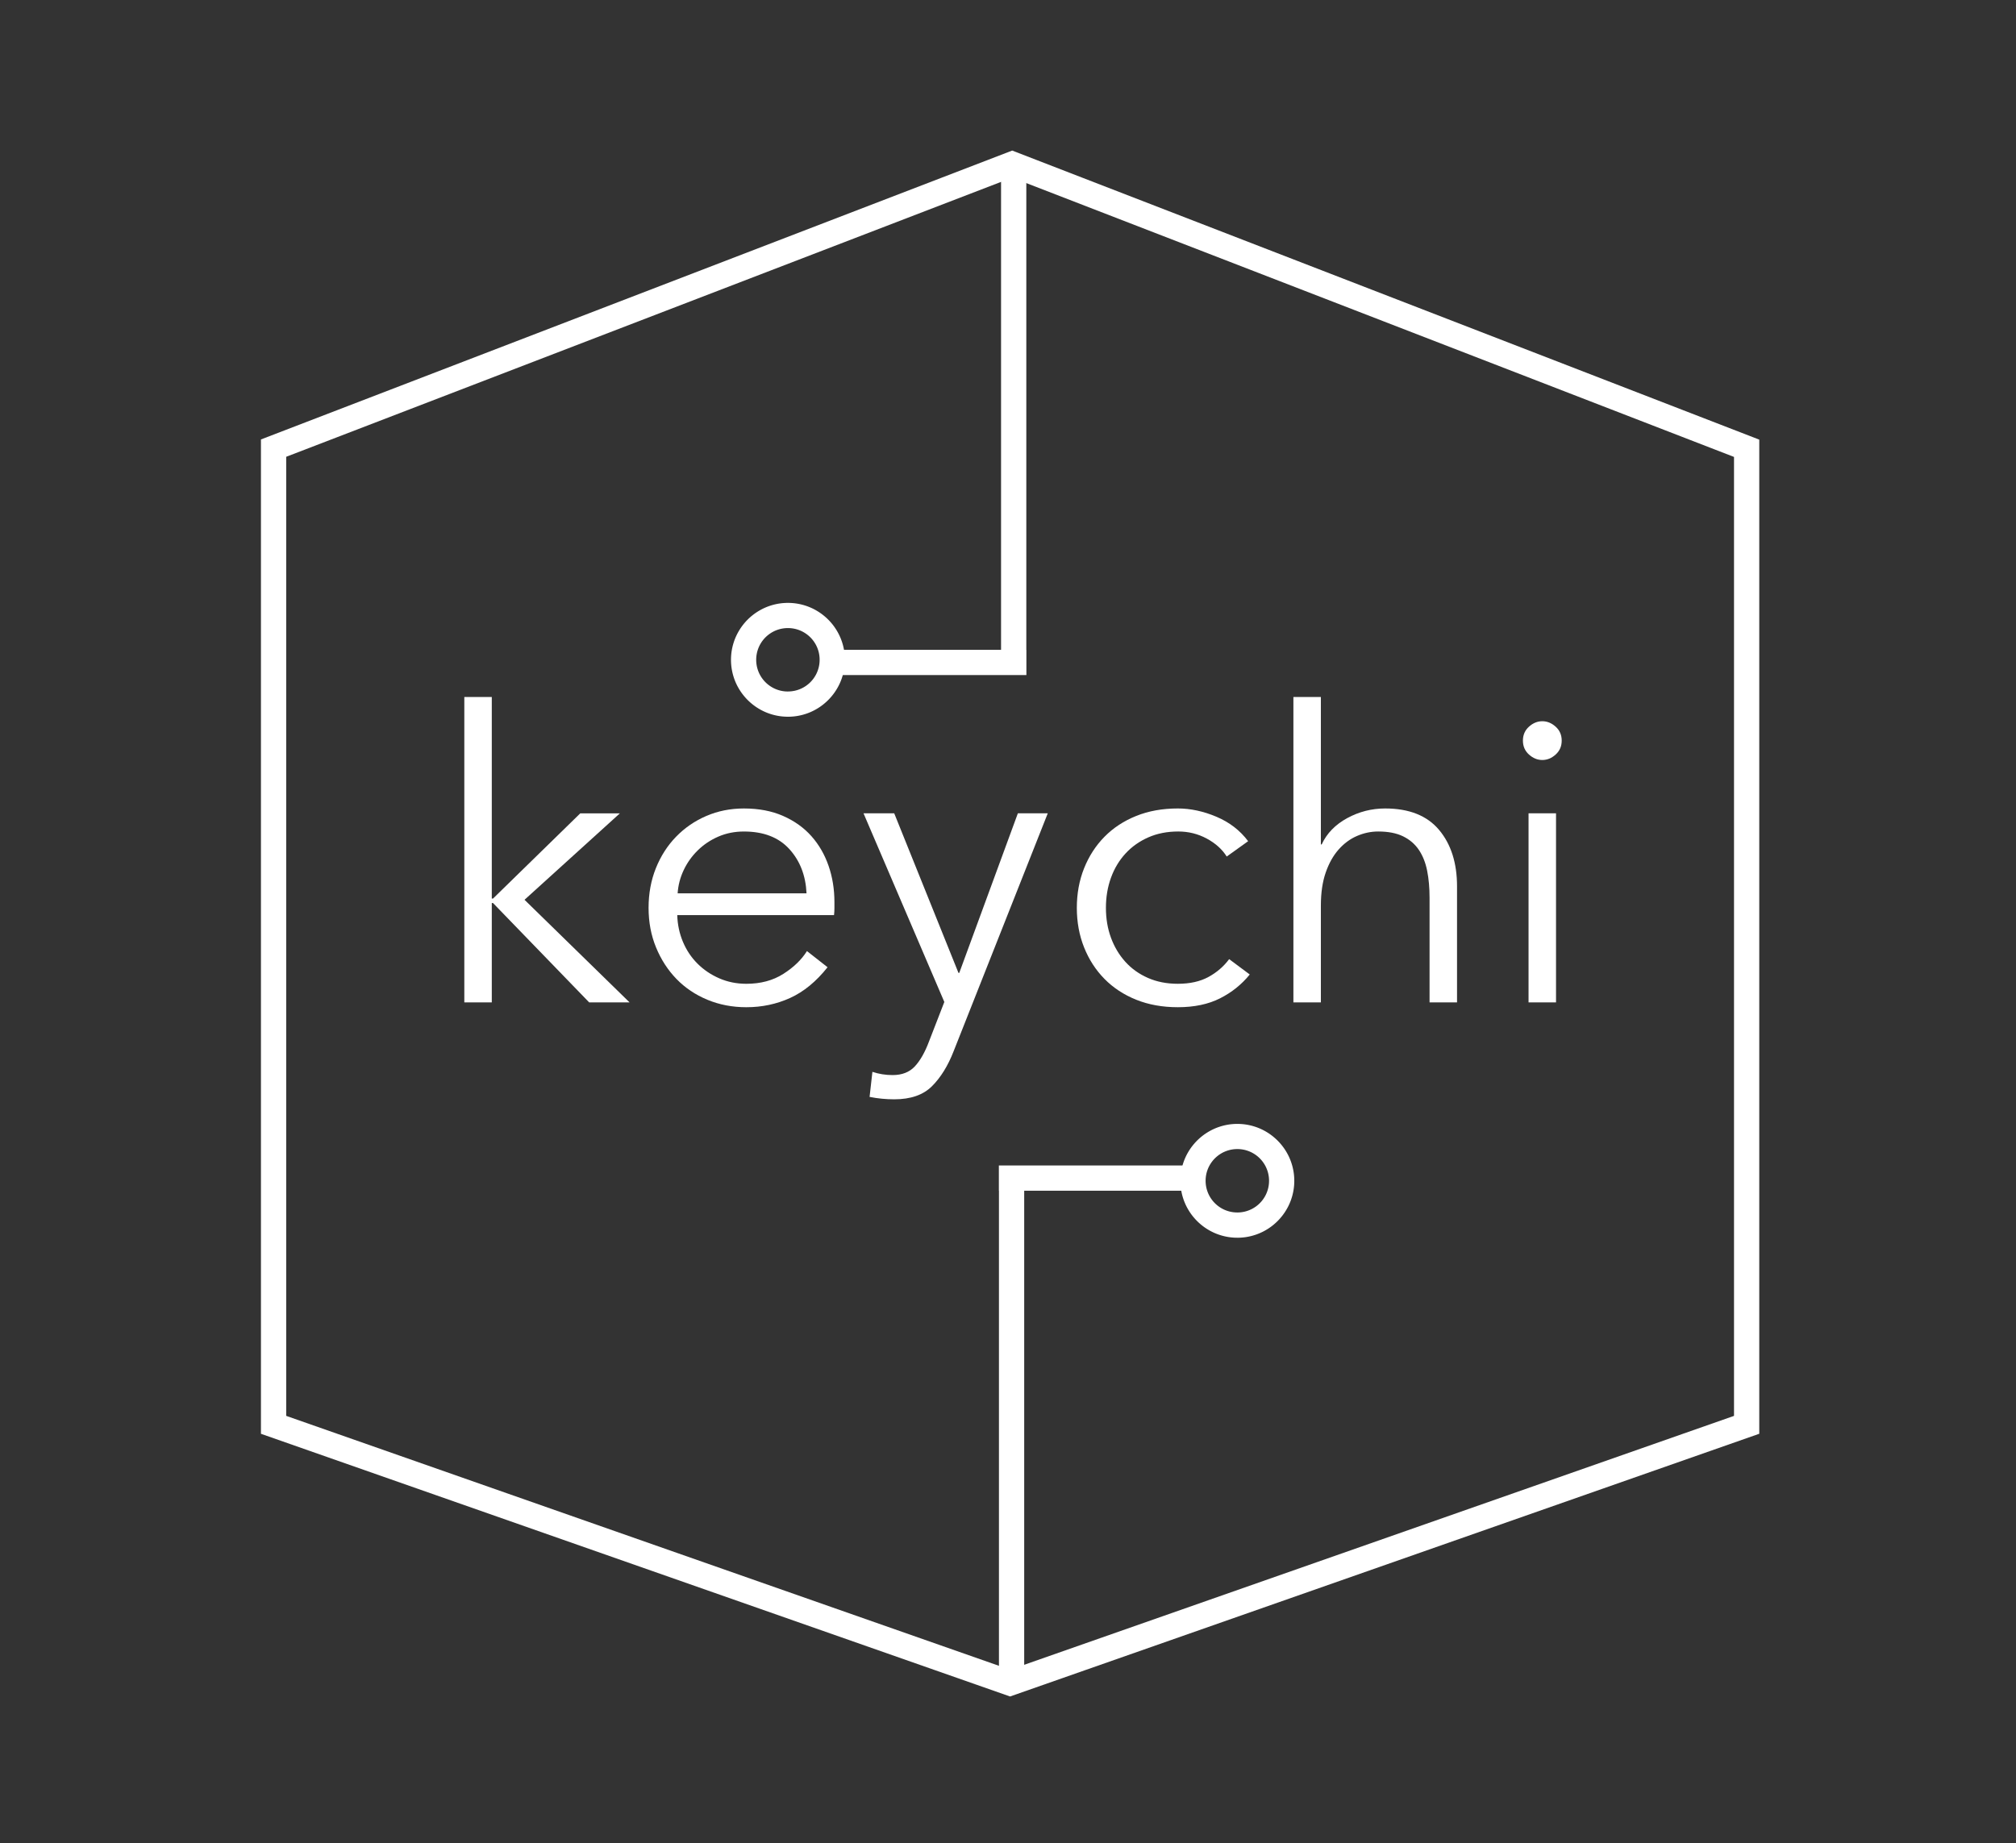 <?xml version="1.0" encoding="UTF-8" standalone="no"?>
<!DOCTYPE svg  PUBLIC '-//W3C//DTD SVG 1.1//EN'  'http://www.w3.org/Graphics/SVG/1.1/DTD/svg11.dtd'>
<svg id="logo-main" stroke-linejoin="round" xmlns="http://www.w3.org/2000/svg" fill-rule="evenodd" xml:space="preserve" version="1.1" stroke-miterlimit="1.414" clip-rule="evenodd" xmlns:xlink="http://www.w3.org/1999/xlink" viewBox="0 0 479 438"><rect x="0" y="0" width="479" height="438" fill="#333333" stroke="none"/><g id="logo" fill="#fff"><path id="Rectangle-1" d="m240 403.18l-178-62.433v-236.31l178.5-68.655 177.5 68.698v236.26l-178 62.433zm0-6.36l172-60.329v-227.9l-171.51-66.379-172.49 66.345v227.93l172 60.329z"/><path d="m116.85 213.55h0.288l20.736-20.256h9.408l-22.656 20.544 24.96 24.384h-9.6l-22.848-23.616h-0.288v23.616h-6.528v-72.576h6.528v47.904z" fill-rule="nonzero"/><path d="m191.63 212.3c-0.192-4.224-1.552-7.728-4.08-10.512s-6.128-4.176-10.8-4.176c-2.176 2.8422e-14 -4.192 0.4-6.048 1.2s-3.488 1.888-4.896 3.264-2.528 2.944-3.36 4.704-1.312 3.6-1.44 5.52h30.624zm6.63 2.11v1.44c0 0.512-0.032 1.056-0.096 1.632h-37.248c0.064 2.24 0.512 4.352 1.344 6.336s1.984 3.712 3.456 5.184 3.2 2.64 5.184 3.504 4.128 1.296 6.432 1.296c3.392 0 6.32-0.784 8.784-2.352s4.336-3.376 5.616-5.424l4.896 3.84c-2.688 3.392-5.648 5.824-8.88 7.296s-6.704 2.208-10.416 2.208c-3.328 0-6.416-0.592-9.264-1.776s-5.296-2.832-7.344-4.944-3.664-4.608-4.848-7.488-1.776-6.016-1.776-9.408 0.576-6.528 1.728-9.408 2.752-5.376 4.8-7.488 4.448-3.76 7.2-4.944 5.728-1.776 8.928-1.776c3.52 0 6.624 0.592 9.312 1.776s4.928 2.784 6.72 4.8 3.152 4.368 4.08 7.056 1.392 5.568 1.392 8.64z" fill-rule="nonzero"/><path d="m227.73 231.21h0.192l13.92-37.92h7.104l-22.368 56.544c-1.344 3.456-3.056 6.224-5.136 8.304s-5.072 3.12-8.976 3.12c-1.984 0-3.936-0.192-5.856-0.576l0.672-5.952c1.536 0.512 3.136 0.768 4.8 0.768 2.24 0 4-0.688 5.28-2.064s2.4-3.344 3.36-5.904l3.648-9.408-19.2-44.832h7.296l15.264 37.92z" fill-rule="nonzero"/><path d="m291.47 203.56c-1.088-1.728-2.672-3.152-4.752-4.272s-4.336-1.68-6.768-1.68c-2.624 2.8422e-14 -4.992 0.464-7.104 1.392s-3.92 2.208-5.424 3.84-2.656 3.552-3.456 5.76-1.2 4.592-1.2 7.152 0.4 4.928 1.2 7.104 1.936 4.08 3.408 5.712 3.264 2.912 5.376 3.84 4.48 1.392 7.104 1.392c2.88 0 5.312-0.544 7.296-1.632s3.616-2.496 4.896-4.224l4.896 3.648c-1.92 2.368-4.272 4.256-7.056 5.664s-6.128 2.112-10.032 2.112c-3.648 0-6.944-0.592-9.888-1.776s-5.456-2.832-7.536-4.944-3.696-4.608-4.848-7.488-1.728-6.016-1.728-9.408 0.576-6.528 1.728-9.408 2.768-5.376 4.848-7.488 4.592-3.76 7.536-4.944 6.24-1.776 9.888-1.776c3.008 0 6.064 0.656 9.168 1.968s5.616 3.248 7.536 5.808l-5.088 3.648z" fill-rule="nonzero"/><path d="m314.03 200.68c1.216-2.624 3.232-4.704 6.048-6.24s5.824-2.304 9.024-2.304c5.696 0 9.968 1.696 12.816 5.088s4.272 7.872 4.272 13.44v27.552h-6.528v-24.864c0-2.368-0.192-4.512-0.576-6.432s-1.04-3.568-1.968-4.944-2.176-2.448-3.744-3.216-3.536-1.152-5.904-1.152c-1.728 2.8422e-14 -3.408 0.352-5.04 1.056s-3.088 1.776-4.368 3.216-2.304 3.264-3.072 5.472-1.152 4.816-1.152 7.824v23.04h-6.528v-72.576h6.528v35.04h0.192z" fill-rule="nonzero"/><path d="m369.71 238.22h-6.528v-44.928h6.528v44.928zm1.35-62.21c0 1.344-0.48 2.448-1.44 3.312s-2.016 1.296-3.168 1.296-2.208-0.432-3.168-1.296-1.44-1.968-1.44-3.312 0.48-2.448 1.44-3.312 2.016-1.296 3.168-1.296 2.208 0.432 3.168 1.296 1.44 1.968 1.44 3.312z" fill-rule="nonzero"/><path d="m243.85 154.43h0.02v6h-44v-6h37.98v-114.81h6v114.81z"/><path d="m187.21 170.33l-0.174-0.001-0.174-0.003-0.173-0.005-0.173-0.008-0.172-0.01-0.172-0.012-0.171-0.014-0.171-0.016-0.17-0.018-0.17-0.02-0.169-0.023-0.168-0.025-0.168-0.027-0.167-0.029-0.166-0.031-0.166-0.033-0.165-0.035-0.164-0.037-0.164-0.039-0.163-0.041-0.162-0.043-0.161-0.045-0.161-0.047-0.159-0.049-0.159-0.05-0.158-0.052-0.157-0.054-0.156-0.056-0.155-0.058-0.154-0.06-0.153-0.062-0.153-0.063-0.151-0.065-0.15-0.067-0.15-0.069-0.148-0.07-0.147-0.072-0.147-0.074-0.145-0.076-0.144-0.077-0.143-0.079-0.142-0.081-0.141-0.082-0.14-0.084-0.139-0.086-0.138-0.087-0.137-0.089-0.135-0.09-0.134-0.092-0.133-0.094-0.132-0.095-0.131-0.096-0.13-0.098-0.128-0.1-0.127-0.101-0.126-0.102-0.124-0.104-0.123-0.106-0.122-0.107-0.121-0.108-0.119-0.11-0.118-0.111-0.117-0.113-0.115-0.114-0.114-0.115-0.113-0.117-0.111-0.118-0.11-0.119-0.108-0.121-0.107-0.122-0.105-0.123-0.104-0.125-0.103-0.126-0.101-0.127-0.1-0.128-0.098-0.129-0.097-0.131-0.095-0.132-0.094-0.133-0.092-0.134-0.09-0.135-0.089-0.137-0.087-0.138-0.086-0.139-0.084-0.14-0.082-0.141-0.081-0.142-0.079-0.143-0.077-0.144-0.076-0.145-0.074-0.146-0.072-0.148-0.071-0.149-0.069-0.149-0.067-0.151-0.065-0.151-0.063-0.152-0.062-0.154-0.06-0.154-0.058-0.155-0.056-0.156-0.054-0.157-0.052-0.158-0.05-0.159-0.049-0.16-0.047-0.16-0.045-0.161-0.043-0.162-0.041-0.163-0.039-0.164-0.037-0.164-0.035-0.165-0.033-0.166-0.031-0.166-0.029-0.167-0.027-0.168-0.025-0.168-0.023-0.169-0.02-0.169-0.018-0.17-0.016-0.171-0.014-0.171-0.012-0.172-0.01-0.172-0.008-0.173-0.006-0.173-0.003-0.174-0.001-0.174 0.001-0.174 0.003-0.174 0.006-0.173 0.008-0.173 0.01-0.172 0.012-0.172 0.014-0.171 0.016-0.171 0.018-0.17 0.02-0.169 0.023-0.169 0.025-0.168 0.027-0.168 0.029-0.167 0.031-0.166 0.033-0.166 0.035-0.165 0.037-0.164 0.039-0.164 0.041-0.163 0.043-0.162 0.045-0.161 0.047-0.16 0.049-0.16 0.05-0.159 0.052-0.158 0.054-0.157 0.056-0.156 0.058-0.155 0.06-0.154 0.062-0.153 0.063-0.152 0.065-0.151 0.067-0.15 0.069-0.149 0.071-0.149 0.072-0.147 0.074-0.146 0.076-0.146 0.077-0.144 0.079-0.143 0.081-0.142 0.082-0.141 0.084-0.14 0.086-0.139 0.087-0.138 0.089-0.137 0.09-0.136 0.092-0.134 0.094-0.133 0.095-0.132 0.096-0.131 0.098-0.13 0.1-0.128 0.101-0.127 0.103-0.126 0.104-0.125 0.105-0.123 0.107-0.122 0.108-0.121 0.11-0.119 0.111-0.118 0.113-0.117 0.114-0.115 0.115-0.114 0.117-0.113 0.118-0.111 0.119-0.11 0.121-0.108 0.122-0.107 0.123-0.105 0.125-0.104 0.126-0.102 0.127-0.101 0.128-0.1 0.129-0.098 0.131-0.096 0.132-0.095 0.133-0.093 0.134-0.092 0.136-0.09 0.137-0.089 0.138-0.087 0.139-0.086 0.14-0.084 0.141-0.082 0.142-0.081 0.143-0.079 0.144-0.077 0.146-0.076 0.146-0.074 0.147-0.072 0.149-0.071 0.149-0.069 0.151-0.067 0.152-0.065 0.152-0.063 0.153-0.062 0.154-0.06 0.155-0.058 0.156-0.056 0.157-0.054 0.158-0.052 0.159-0.05 0.16-0.049 0.16-0.047 0.161-0.045 0.162-0.043 0.163-0.041 0.164-0.039 0.164-0.037 0.165-0.035 0.166-0.033 0.166-0.031 0.167-0.029 0.167-0.027 0.168-0.025 0.169-0.023 0.17-0.02 0.17-0.018 0.171-0.016 0.171-0.014 0.172-0.012 0.172-0.01 0.173-0.008 0.173-0.006 0.174-0.003 0.174-0.001 0.174 0.001 0.174 0.003 0.173 0.006 0.173 0.008 0.172 0.01 0.172 0.012 0.172 0.014 0.171 0.016 0.17 0.018 0.17 0.02 0.169 0.023 0.168 0.025 0.168 0.027 0.167 0.029 0.166 0.031 0.166 0.033 0.165 0.035 0.164 0.037 0.164 0.039 0.163 0.041 0.162 0.043 0.161 0.045 0.16 0.047 0.16 0.049 0.159 0.05 0.158 0.052 0.157 0.054 0.156 0.056 0.155 0.058 0.154 0.06 0.154 0.062 0.152 0.063 0.151 0.065 0.151 0.067 0.149 0.069 0.149 0.07 0.148 0.072 0.146 0.074 0.145 0.076 0.144 0.077 0.143 0.079 0.142 0.081 0.141 0.082 0.14 0.084 0.139 0.086 0.138 0.087 0.137 0.089 0.136 0.09 0.134 0.092 0.133 0.093 0.132 0.095 0.131 0.097 0.129 0.098 0.128 0.1 0.127 0.101 0.126 0.103 0.125 0.104 0.123 0.105 0.122 0.107 0.121 0.108 0.119 0.11 0.118 0.111 0.117 0.112 0.115 0.114 0.114 0.115 0.113 0.117 0.111 0.118 0.11 0.119 0.108 0.121 0.107 0.122 0.106 0.123 0.104 0.124 0.103 0.126 0.101 0.127 0.1 0.128 0.098 0.13 0.096 0.131 0.095 0.132 0.093 0.133 0.092 0.134 0.09 0.136 0.089 0.137 0.087 0.138 0.086 0.139 0.084 0.14 0.082 0.141 0.081 0.142 0.079 0.143 0.077 0.144 0.076 0.145 0.074 0.147 0.072 0.147 0.07 0.148 0.069 0.15 0.067 0.15 0.065 0.151 0.063 0.152 0.062 0.153 0.06 0.155 0.058 0.155 0.056 0.156 0.054 0.157 0.052 0.158 0.051 0.159 0.049 0.159 0.047 0.16 0.045 0.161 0.043 0.162 0.041 0.163 0.039 0.164 0.037 0.164 0.035 0.165 0.033 0.166 0.031 0.166 0.029 0.167 0.027 0.168 0.025 0.168 0.023 0.169 0.02 0.17 0.018 0.17 0.016 0.171 0.014 0.171 0.012 0.172 0.01 0.172 0.008 0.173 0.005 0.173 0.003 0.174 0.001 0.174-0.001 0.174-0.003 0.174-0.005 0.173-0.008 0.173-0.01 0.172-0.012 0.172-0.014 0.171-0.016 0.171-0.018 0.17-0.02 0.17-0.023 0.169-0.025 0.168-0.027 0.168-0.029 0.167-0.031 0.166-0.033 0.166-0.035 0.165-0.037 0.164-0.039 0.164-0.041 0.163-0.043 0.162-0.045 0.161-0.047 0.16-0.049 0.16-0.051 0.159-0.052 0.158-0.054 0.157-0.056 0.156-0.058 0.155-0.06 0.154-0.062 0.153-0.063 0.152-0.065 0.151-0.067 0.151-0.069 0.15-0.07 0.148-0.072 0.148-0.074 0.147-0.076 0.145-0.077 0.144-0.079 0.143-0.081 0.142-0.082 0.141-0.084 0.14-0.086 0.139-0.087 0.138-0.089 0.137-0.09 0.135-0.092 0.134-0.093 0.133-0.095 0.132-0.097 0.131-0.098 0.13-0.1 0.128-0.101 0.127-0.103 0.126-0.104 0.124-0.105 0.123-0.107 0.122-0.108 0.121-0.11 0.119-0.111 0.118-0.112 0.117-0.114 0.115-0.115 0.114-0.117 0.112-0.118 0.111-0.119 0.11-0.121 0.108-0.122 0.107-0.123 0.106-0.124 0.104-0.126 0.103-0.127 0.101-0.128 0.1-0.129 0.098-0.131 0.097-0.132 0.095-0.133 0.093-0.134 0.092-0.135 0.09-0.137 0.089-0.138 0.087-0.139 0.086-0.14 0.084-0.141 0.082-0.142 0.081-0.143 0.079-0.144 0.077-0.145 0.076-0.147 0.074-0.147 0.072-0.148 0.07-0.15 0.069-0.15 0.067-0.151 0.065-0.153 0.063-0.154 0.062-0.154 0.06-0.155 0.058-0.156 0.056-0.157 0.054-0.158 0.052-0.159 0.05-0.16 0.049-0.161 0.047-0.161 0.045-0.162 0.043-0.163 0.041-0.164 0.039-0.164 0.037-0.165 0.035-0.166 0.033-0.166 0.031-0.167 0.029-0.168 0.027-0.168 0.025-0.169 0.023-0.17 0.02-0.17 0.018-0.171 0.016-0.171 0.014-0.172 0.012-0.172 0.01-0.173 0.008-0.173 0.005-0.174 0.003-0.174 0.001zm0-6l0.098-0.001 0.098-0.002 0.097-0.003 0.097-0.004 0.096-0.005 0.096-0.007 0.096-0.008 0.095-0.009 0.095-0.01 0.094-0.011 0.094-0.013 0.094-0.014 0.093-0.015 0.093-0.016 0.092-0.017 0.092-0.018 0.092-0.019 0.091-0.02 0.091-0.022 0.09-0.023 0.09-0.024 0.089-0.025 0.089-0.026 0.088-0.027 0.088-0.028 0.087-0.029 0.087-0.03 0.087-0.031 0.086-0.032 0.086-0.033 0.085-0.034 0.084-0.035 0.084-0.036 0.084-0.037 0.083-0.038 0.083-0.039 0.082-0.04 0.081-0.041 0.081-0.042 0.08-0.043 0.08-0.044 0.079-0.045 0.078-0.046 0.078-0.047 0.077-0.048 0.077-0.048 0.076-0.049 0.076-0.05 0.075-0.051 0.074-0.052 0.073-0.053 0.073-0.054 0.072-0.055 0.072-0.056 0.071-0.056 0.07-0.057 0.07-0.058 0.069-0.059 0.068-0.06 0.067-0.06 0.067-0.061 0.066-0.062 0.065-0.063 0.064-0.064 0.064-0.064 0.063-0.065 0.062-0.066 0.061-0.067 0.06-0.067 0.06-0.068 0.059-0.069 0.058-0.07 0.057-0.07 0.056-0.071 0.056-0.072 0.055-0.072 0.054-0.073 0.053-0.074 0.052-0.074 0.051-0.075 0.05-0.076 0.049-0.076 0.049-0.077 0.048-0.077 0.047-0.078 0.046-0.078 0.045-0.079 0.044-0.08 0.043-0.08 0.042-0.081 0.041-0.081 0.04-0.082 0.039-0.083 0.038-0.083 0.037-0.083 0.036-0.084 0.035-0.085 0.034-0.085 0.033-0.085 0.032-0.086 0.031-0.087 0.03-0.087 0.029-0.087 0.028-0.088 0.027-0.088 0.026-0.089 0.025-0.089 0.024-0.09 0.023-0.09 0.022-0.091 0.02-0.091 0.019-0.092 0.018-0.092 0.017-0.092 0.016-0.093 0.015-0.093 0.014-0.094 0.013-0.094 0.011-0.094 0.01-0.095 0.009-0.095 0.008-0.096 0.007-0.096 0.005-0.097 0.004-0.097 0.003-0.097 0.002-0.098 0.001-0.098-0.001-0.098-0.002-0.098-0.003-0.097-0.004-0.097-0.005-0.097-0.007-0.096-0.008-0.096-0.009-0.095-0.01-0.095-0.011-0.094-0.013-0.094-0.014-0.093-0.015-0.093-0.016-0.093-0.017-0.092-0.018-0.092-0.019-0.092-0.02-0.091-0.022-0.091-0.023-0.09-0.024-0.09-0.025-0.089-0.026-0.089-0.027-0.088-0.028-0.088-0.029-0.087-0.03-0.087-0.031-0.087-0.032-0.086-0.033-0.085-0.034-0.085-0.035-0.085-0.036-0.084-0.037-0.084-0.038-0.083-0.039-0.083-0.04-0.082-0.041-0.081-0.042-0.081-0.043-0.08-0.044-0.08-0.045-0.079-0.046-0.078-0.047-0.078-0.048-0.077-0.049-0.077-0.049-0.076-0.05-0.075-0.051-0.075-0.052-0.074-0.053-0.073-0.054-0.073-0.055-0.072-0.056-0.072-0.056-0.071-0.057-0.07-0.058-0.07-0.059-0.069-0.06-0.068-0.061-0.067-0.061-0.067-0.062-0.066-0.063-0.065-0.064-0.064-0.065-0.064-0.065-0.063-0.066-0.062-0.067-0.061-0.067-0.061-0.068-0.06-0.069-0.059-0.07-0.058-0.07-0.057-0.071-0.056-0.071-0.055-0.072-0.055-0.073-0.054-0.073-0.053-0.074-0.052-0.075-0.051-0.075-0.05-0.076-0.049-0.077-0.049-0.077-0.048-0.078-0.047-0.079-0.046-0.079-0.045-0.08-0.044-0.08-0.043-0.081-0.042-0.081-0.041-0.082-0.04-0.082-0.039-0.083-0.038-0.083-0.037-0.084-0.036-0.085-0.035-0.085-0.034-0.086-0.033-0.086-0.032-0.086-0.031-0.087-0.03-0.088-0.029-0.088-0.028-0.088-0.027-0.089-0.026-0.089-0.025-0.09-0.024-0.09-0.023-0.091-0.021-0.091-0.02-0.092-0.019-0.092-0.018-0.092-0.017-0.093-0.016-0.093-0.015-0.094-0.014-0.094-0.013-0.094-0.011-0.095-0.01-0.095-0.009-0.095-0.008-0.096-0.007-0.097-0.006-0.097-0.004-0.097-0.003-0.098-0.002-0.098-0.001-0.098 0.001-0.098 0.002-0.097 0.003-0.097 0.004-0.097 0.006-0.096 0.007-0.095 0.008-0.095 0.009-0.095 0.01-0.094 0.011-0.094 0.013-0.094 0.014-0.093 0.015-0.093 0.016-0.092 0.017-0.092 0.018-0.092 0.019-0.091 0.02-0.091 0.021-0.09 0.023-0.09 0.024-0.089 0.025-0.089 0.026-0.088 0.027-0.088 0.028-0.088 0.029-0.087 0.03-0.086 0.031-0.086 0.032-0.086 0.033-0.085 0.034-0.085 0.035-0.084 0.036-0.083 0.037-0.083 0.038-0.082 0.039-0.082 0.04-0.081 0.041-0.081 0.042-0.08 0.043-0.08 0.044-0.079 0.045-0.079 0.046-0.078 0.047-0.077 0.048-0.077 0.049-0.076 0.05-0.075 0.05-0.075 0.051-0.074 0.052-0.074 0.053-0.073 0.054-0.072 0.055-0.071 0.055-0.071 0.056-0.07 0.057-0.07 0.058-0.069 0.059-0.068 0.06-0.067 0.061-0.067 0.061-0.066 0.062-0.065 0.063-0.065 0.064-0.064 0.064-0.063 0.065-0.062 0.066-0.061 0.067-0.061 0.067-0.06 0.068-0.059 0.069-0.058 0.07-0.057 0.07-0.056 0.071-0.056 0.072-0.055 0.072-0.054 0.073-0.053 0.074-0.052 0.074-0.051 0.075-0.05 0.075-0.049 0.076-0.049 0.077-0.048 0.077-0.047 0.078-0.046 0.079-0.045 0.079-0.044 0.08-0.043 0.08-0.042 0.081-0.041 0.081-0.04 0.082-0.039 0.082-0.038 0.083-0.037 0.084-0.036 0.084-0.035 0.085-0.034 0.085-0.033 0.086-0.032 0.086-0.031 0.086-0.03 0.087-0.029 0.088-0.028 0.088-0.027 0.088-0.026 0.089-0.025 0.089-0.024 0.09-0.023 0.09-0.021 0.091-0.02 0.091-0.019 0.092-0.018 0.092-0.017 0.092-0.016 0.093-0.015 0.093-0.014 0.093-0.013 0.094-0.011 0.095-0.01 0.095-0.009 0.095-0.008 0.096-0.007 0.096-0.006 0.097-0.004 0.097-0.003 0.097-0.002 0.098-0.001 0.098 0.001 0.098 0.002 0.098 0.003 0.097 0.004 0.097 0.006 0.097 0.007 0.096 0.008 0.096 0.009 0.095 0.01 0.095 0.011 0.095 0.013 0.094 0.014 0.094 0.015 0.093 0.016 0.093 0.017 0.092 0.018 0.092 0.019 0.092 0.02 0.091 0.021 0.091 0.023 0.09 0.024 0.09 0.025 0.089 0.026 0.089 0.027 0.088 0.028 0.088 0.029 0.088 0.03 0.087 0.031 0.086 0.032 0.086 0.033 0.086 0.034 0.085 0.035 0.085 0.036 0.084 0.037 0.083 0.038 0.083 0.039 0.082 0.04 0.082 0.041 0.081 0.042 0.081 0.043 0.08 0.044 0.08 0.045 0.079 0.046 0.079 0.047 0.078 0.048 0.077 0.049 0.077 0.049 0.076 0.05 0.076 0.051 0.075 0.052 0.074 0.053 0.074 0.054 0.073 0.055 0.072 0.056 0.072 0.056 0.071 0.057 0.07 0.058 0.07 0.059 0.069 0.06 0.068 0.061 0.067 0.061 0.067 0.062 0.066 0.063 0.065 0.064 0.064 0.064 0.064 0.065 0.063 0.066 0.062 0.067 0.061 0.067 0.06 0.068 0.06 0.069 0.059 0.07 0.058 0.07 0.057 0.071 0.056 0.072 0.056 0.072 0.055 0.073 0.054 0.074 0.053 0.074 0.052 0.075 0.051 0.075 0.05 0.076 0.049 0.077 0.049 0.077 0.048 0.078 0.047 0.078 0.046 0.079 0.045 0.08 0.044 0.08 0.043 0.081 0.042 0.081 0.041 0.082 0.04 0.082 0.039 0.083 0.038 0.084 0.037 0.084 0.036 0.084 0.035 0.085 0.034 0.085 0.033 0.086 0.032 0.086 0.031 0.087 0.03 0.087 0.029 0.088 0.028 0.088 0.027 0.089 0.026 0.089 0.025 0.09 0.024 0.09 0.023 0.091 0.021 0.091 0.02 0.092 0.019 0.092 0.018 0.092 0.017 0.093 0.016 0.093 0.015 0.094 0.014 0.094 0.013 0.094 0.011 0.095 0.01 0.095 0.009 0.096 0.008 0.096 0.007 0.096 0.005 0.097 0.004 0.097 0.003 0.098 0.002 0.098 0.001z"/><path d="m237.35 282.98h-0.02v-6h44v6h-37.98v114.81h-6v-114.81z"/><path d="m293.99 294.15l-0.174-0.001-0.174-0.003-0.173-0.005-0.173-0.008-0.173-0.01-0.172-0.012-0.171-0.014-0.171-0.016-0.17-0.018-0.17-0.02-0.169-0.023-0.168-0.025-0.168-0.027-0.167-0.029-0.166-0.031-0.166-0.033-0.165-0.035-0.164-0.037-0.163-0.039-0.163-0.041-0.162-0.043-0.161-0.045-0.161-0.047-0.16-0.049-0.158-0.05-0.158-0.052-0.157-0.054-0.155-0.056-0.155-0.058-0.155-0.06-0.153-0.062-0.152-0.063-0.152-0.065-0.15-0.067-0.149-0.069-0.148-0.07-0.147-0.072-0.147-0.074-0.145-0.076-0.145-0.077-0.143-0.079-0.142-0.081-0.142-0.083-0.14-0.084-0.139-0.085-0.138-0.087-0.137-0.089-0.136-0.09-0.134-0.092-0.133-0.094-0.132-0.095-0.13-0.096-0.13-0.098-0.128-0.1-0.127-0.101-0.126-0.103-0.125-0.104-0.124-0.106-0.122-0.107-0.121-0.108-0.119-0.11-0.118-0.111-0.117-0.113-0.115-0.114-0.114-0.115-0.113-0.117-0.111-0.118-0.11-0.119-0.108-0.121-0.107-0.122-0.105-0.123-0.104-0.124-0.103-0.126-0.101-0.127-0.099-0.128-0.098-0.129-0.097-0.131-0.095-0.132-0.093-0.133-0.092-0.135-0.09-0.135-0.089-0.136-0.087-0.138-0.086-0.139-0.084-0.14-0.082-0.141-0.081-0.142-0.079-0.143-0.077-0.144-0.076-0.146-0.074-0.146-0.072-0.147-0.07-0.149-0.069-0.15-0.067-0.151-0.065-0.151-0.063-0.152-0.062-0.153-0.06-0.154-0.058-0.155-0.056-0.156-0.054-0.157-0.052-0.158-0.051-0.159-0.049-0.159-0.047-0.16-0.045-0.161-0.043-0.162-0.041-0.163-0.039-0.164-0.037-0.164-0.035-0.165-0.033-0.166-0.031-0.167-0.029-0.167-0.027-0.167-0.025-0.168-0.023-0.169-0.021-0.17-0.018-0.17-0.016-0.17-0.014-0.172-0.012-0.172-0.01-0.172-0.008-0.173-0.005-0.173-0.003-0.173-0.001-0.174 0.001-0.174 0.003-0.173 0.005-0.173 0.008-0.173 0.01-0.172 0.012-0.172 0.014-0.172 0.016-0.17 0.018-0.17 0.021-0.17 0.023-0.169 0.025-0.168 0.027-0.167 0.029-0.167 0.031-0.167 0.033-0.166 0.035-0.165 0.037-0.164 0.039-0.164 0.041-0.163 0.043-0.162 0.045-0.161 0.047-0.16 0.049-0.159 0.051-0.159 0.052-0.158 0.054-0.157 0.056-0.156 0.058-0.155 0.06-0.154 0.062-0.153 0.063-0.152 0.065-0.151 0.067-0.151 0.069-0.15 0.07-0.149 0.072-0.147 0.074-0.146 0.076-0.146 0.077-0.144 0.079-0.143 0.081-0.142 0.082-0.141 0.084-0.14 0.086-0.139 0.087-0.138 0.089-0.136 0.09-0.135 0.092-0.135 0.094-0.133 0.095-0.132 0.097-0.131 0.098-0.13 0.1-0.128 0.101-0.127 0.103-0.126 0.104-0.124 0.105-0.123 0.107-0.122 0.108-0.121 0.11-0.119 0.111-0.118 0.113-0.117 0.114-0.115 0.115-0.114 0.117-0.113 0.118-0.111 0.119-0.11 0.121-0.108 0.122-0.107 0.123-0.106 0.125-0.104 0.126-0.102 0.127-0.101 0.128-0.1 0.13-0.098 0.131-0.097 0.132-0.095 0.133-0.093 0.134-0.092 0.136-0.09 0.137-0.089 0.138-0.087 0.139-0.086 0.14-0.084 0.141-0.082 0.142-0.081 0.143-0.079 0.145-0.077 0.145-0.076 0.146-0.074 0.148-0.072 0.148-0.07 0.15-0.069 0.15-0.067 0.151-0.065 0.152-0.063 0.153-0.062 0.155-0.06 0.155-0.058 0.156-0.056 0.157-0.054 0.158-0.052 0.159-0.051 0.16-0.049 0.16-0.047 0.161-0.045 0.162-0.043 0.163-0.041 0.164-0.039 0.164-0.037 0.165-0.035 0.166-0.033 0.166-0.031 0.167-0.029 0.168-0.027 0.168-0.025 0.169-0.023 0.17-0.02 0.17-0.018 0.171-0.016 0.171-0.014 0.172-0.012 0.172-0.01 0.173-0.008 0.173-0.005 0.174-0.003 0.174-0.001 0.174 0.001 0.174 0.003 0.173 0.005 0.173 0.008 0.172 0.01 0.172 0.012 0.171 0.014 0.171 0.016 0.17 0.018 0.17 0.02 0.169 0.023 0.168 0.025 0.168 0.027 0.167 0.029 0.166 0.031 0.166 0.033 0.165 0.035 0.164 0.037 0.164 0.039 0.163 0.041 0.162 0.043 0.161 0.045 0.16 0.047 0.16 0.049 0.159 0.051 0.158 0.052 0.157 0.054 0.156 0.056 0.155 0.058 0.154 0.06 0.153 0.062 0.152 0.063 0.151 0.065 0.151 0.067 0.149 0.069 0.148 0.07 0.148 0.072 0.147 0.074 0.145 0.076 0.144 0.077 0.144 0.079 0.142 0.081 0.141 0.082 0.14 0.084 0.139 0.086 0.138 0.087 0.137 0.089 0.135 0.09 0.134 0.092 0.133 0.093 0.132 0.095 0.131 0.097 0.129 0.098 0.128 0.1 0.127 0.101 0.126 0.103 0.124 0.104 0.123 0.105 0.122 0.107 0.121 0.108 0.119 0.11 0.118 0.111 0.117 0.112 0.115 0.114 0.114 0.115 0.112 0.117 0.111 0.118 0.11 0.119 0.108 0.121 0.107 0.122 0.105 0.123 0.104 0.124 0.103 0.126 0.101 0.127 0.1 0.128 0.098 0.13 0.097 0.131 0.095 0.132 0.094 0.133 0.092 0.134 0.09 0.135 0.089 0.137 0.087 0.138 0.086 0.139 0.084 0.14 0.082 0.141 0.081 0.142 0.079 0.143 0.077 0.144 0.076 0.145 0.074 0.147 0.072 0.147 0.07 0.149 0.069 0.15 0.067 0.151 0.065 0.151 0.063 0.152 0.062 0.153 0.06 0.154 0.058 0.155 0.056 0.156 0.054 0.157 0.052 0.158 0.051 0.159 0.049 0.159 0.047 0.161 0.045 0.161 0.043 0.162 0.041 0.163 0.039 0.164 0.037 0.164 0.035 0.165 0.033 0.166 0.031 0.167 0.029 0.167 0.027 0.168 0.025 0.168 0.023 0.169 0.021 0.17 0.018 0.17 0.016 0.171 0.014 0.171 0.012 0.172 0.01 0.172 0.008 0.173 0.005 0.173 0.003 0.174 0.001 0.174-0.001 0.174-0.003 0.174-0.005 0.173-0.008 0.173-0.01 0.172-0.012 0.172-0.014 0.171-0.016 0.171-0.018 0.17-0.021 0.17-0.023 0.169-0.025 0.168-0.027 0.168-0.029 0.167-0.031 0.167-0.033 0.166-0.035 0.165-0.037 0.164-0.039 0.164-0.041 0.163-0.043 0.162-0.045 0.161-0.047 0.161-0.049 0.159-0.051 0.159-0.052 0.158-0.054 0.157-0.056 0.156-0.058 0.155-0.06 0.154-0.062 0.153-0.063 0.152-0.065 0.151-0.067 0.151-0.069 0.15-0.07 0.149-0.072 0.147-0.074 0.147-0.076 0.145-0.077 0.144-0.079 0.143-0.081 0.142-0.082 0.141-0.084 0.14-0.086 0.139-0.087 0.138-0.089 0.137-0.09 0.135-0.092 0.134-0.093 0.133-0.095 0.132-0.097 0.131-0.098 0.129-0.099 0.128-0.101 0.127-0.103 0.126-0.104 0.124-0.105 0.123-0.107 0.122-0.108 0.121-0.11 0.119-0.111 0.118-0.112 0.117-0.114 0.116-0.115 0.114-0.117 0.112-0.118 0.111-0.119 0.11-0.121 0.108-0.122 0.107-0.123 0.106-0.124 0.104-0.126 0.103-0.127 0.101-0.128 0.1-0.129 0.098-0.131 0.096-0.132 0.095-0.133 0.094-0.134 0.092-0.135 0.09-0.137 0.089-0.138 0.087-0.139 0.085-0.14 0.084-0.142 0.083-0.142 0.081-0.143 0.079-0.144 0.077-0.145 0.076-0.147 0.074-0.148 0.072-0.148 0.07-0.149 0.069-0.151 0.067-0.152 0.065-0.152 0.063-0.154 0.062-0.154 0.06-0.155 0.058-0.156 0.056-0.157 0.054-0.158 0.052-0.158 0.05-0.16 0.049-0.161 0.047-0.161 0.045-0.162 0.043-0.163 0.041-0.163 0.039-0.164 0.037-0.165 0.035-0.166 0.033-0.166 0.031-0.167 0.029-0.168 0.027-0.168 0.025-0.169 0.023-0.17 0.02-0.17 0.018-0.171 0.016-0.171 0.014-0.172 0.012-0.173 0.01-0.173 0.008-0.173 0.005-0.174 0.003-0.174 0.001zm0-6l0.098-0.001 0.098-0.002 0.098-0.003 0.097-0.004 0.096-0.005 0.096-0.007 0.096-0.008 0.095-0.009 0.095-0.01 0.094-0.011 0.094-0.013 0.094-0.014 0.093-0.015 0.093-0.016 0.093-0.017 0.092-0.018 0.091-0.019 0.091-0.02 0.091-0.022 0.09-0.023 0.09-0.024 0.089-0.025 0.088-0.026 0.088-0.027 0.088-0.028 0.087-0.029 0.087-0.03 0.087-0.031 0.086-0.032 0.085-0.033 0.085-0.034 0.084-0.035 0.084-0.036 0.083-0.037 0.083-0.038 0.083-0.039 0.082-0.04 0.081-0.041 0.081-0.042 0.08-0.043 0.08-0.044 0.079-0.045 0.078-0.045 0.078-0.047 0.078-0.048 0.077-0.048 0.076-0.049 0.076-0.05 0.075-0.051 0.074-0.052 0.073-0.053 0.073-0.054 0.072-0.055 0.072-0.056 0.071-0.056 0.07-0.057 0.07-0.058 0.069-0.059 0.068-0.06 0.067-0.061 0.067-0.061 0.066-0.062 0.065-0.063 0.065-0.064 0.063-0.064 0.063-0.065 0.062-0.066 0.061-0.067 0.061-0.067 0.06-0.068 0.059-0.069 0.058-0.07 0.057-0.07 0.056-0.071 0.056-0.072 0.055-0.072 0.054-0.073 0.053-0.073 0.052-0.074 0.051-0.075 0.05-0.076 0.049-0.076 0.049-0.077 0.048-0.077 0.047-0.078 0.046-0.079 0.045-0.079 0.044-0.079 0.043-0.08 0.042-0.081 0.041-0.081 0.04-0.082 0.039-0.082 0.038-0.083 0.037-0.083 0.036-0.084 0.035-0.085 0.034-0.085 0.033-0.086 0.032-0.086 0.031-0.086 0.03-0.087 0.029-0.087 0.028-0.088 0.027-0.088 0.026-0.089 0.025-0.089 0.024-0.09 0.023-0.09 0.022-0.091 0.02-0.091 0.019-0.092 0.018-0.092 0.017-0.092 0.016-0.093 0.015-0.093 0.014-0.094 0.013-0.094 0.011-0.094 0.01-0.095 0.009-0.095 0.008-0.096 0.007-0.096 0.006-0.097 0.004-0.097 0.003-0.097 0.002-0.098 0.001-0.098-0.001-0.098-0.002-0.098-0.003-0.097-0.004-0.097-0.006-0.097-0.007-0.096-0.008-0.096-0.009-0.095-0.01-0.095-0.011-0.094-0.013-0.094-0.014-0.094-0.015-0.093-0.016-0.093-0.017-0.092-0.018-0.092-0.019-0.092-0.02-0.091-0.022-0.091-0.023-0.09-0.024-0.09-0.025-0.089-0.026-0.089-0.027-0.088-0.028-0.088-0.029-0.087-0.03-0.087-0.031-0.086-0.032-0.086-0.033-0.086-0.034-0.085-0.035-0.085-0.036-0.084-0.037-0.083-0.038-0.083-0.039-0.082-0.04-0.082-0.041-0.081-0.042-0.081-0.043-0.081-0.044-0.08-0.045-0.079-0.046-0.078-0.047-0.078-0.048-0.077-0.049-0.077-0.049-0.076-0.05-0.076-0.051-0.075-0.052-0.074-0.053-0.074-0.054-0.073-0.055-0.072-0.056-0.072-0.056-0.071-0.057-0.07-0.058-0.07-0.059-0.069-0.06-0.068-0.061-0.067-0.061-0.067-0.062-0.066-0.063-0.065-0.064-0.064-0.064-0.064-0.065-0.063-0.066-0.062-0.067-0.061-0.067-0.061-0.068-0.06-0.069-0.059-0.07-0.058-0.07-0.057-0.071-0.056-0.072-0.056-0.072-0.055-0.073-0.054-0.074-0.053-0.074-0.052-0.075-0.051-0.076-0.05-0.076-0.049-0.077-0.049-0.077-0.048-0.078-0.047-0.079-0.046-0.079-0.045-0.08-0.044-0.08-0.043-0.081-0.042-0.081-0.041-0.082-0.04-0.083-0.039-0.083-0.038-0.083-0.037-0.084-0.036-0.084-0.035-0.085-0.034-0.085-0.033-0.086-0.032-0.086-0.031-0.087-0.03-0.087-0.029-0.088-0.028-0.088-0.027-0.089-0.026-0.089-0.025-0.09-0.024-0.09-0.023-0.091-0.022-0.091-0.02-0.091-0.019-0.092-0.018-0.092-0.017-0.093-0.016-0.093-0.015-0.094-0.014-0.094-0.013-0.094-0.011-0.095-0.01-0.095-0.009-0.096-0.008-0.096-0.007-0.096-0.005-0.097-0.004-0.097-0.003-0.098-0.002-0.098-0.001-0.098 0.001-0.098 0.002-0.097 0.003-0.097 0.004-0.097 0.005-0.096 0.007-0.096 0.008-0.095 0.009-0.095 0.01-0.094 0.011-0.094 0.013-0.094 0.014-0.093 0.015-0.093 0.016-0.092 0.017-0.092 0.018-0.092 0.019-0.091 0.02-0.091 0.022-0.09 0.023-0.09 0.024-0.089 0.025-0.089 0.026-0.088 0.027-0.088 0.028-0.087 0.029-0.087 0.03-0.087 0.031-0.086 0.032-0.085 0.033-0.085 0.034-0.085 0.035-0.084 0.036-0.084 0.037-0.083 0.038-0.082 0.039-0.082 0.04-0.081 0.041-0.081 0.042-0.08 0.043-0.079 0.044-0.079 0.045-0.079 0.046-0.078 0.047-0.077 0.048-0.077 0.049-0.076 0.049-0.075 0.05-0.075 0.051-0.074 0.052-0.074 0.053-0.073 0.054-0.072 0.054-0.072 0.056-0.071 0.057-0.07 0.057-0.07 0.058-0.069 0.059-0.068 0.06-0.067 0.061-0.067 0.061-0.066 0.062-0.065 0.063-0.065 0.064-0.064 0.064-0.063 0.065-0.062 0.066-0.061 0.067-0.061 0.067-0.06 0.068-0.059 0.069-0.058 0.07-0.057 0.07-0.056 0.071-0.056 0.072-0.055 0.072-0.054 0.073-0.053 0.074-0.052 0.074-0.051 0.074-0.05 0.076-0.05 0.076-0.049 0.077-0.048 0.077-0.047 0.078-0.046 0.078-0.045 0.079-0.044 0.08-0.043 0.08-0.042 0.08-0.041 0.081-0.04 0.082-0.039 0.082-0.038 0.083-0.037 0.083-0.036 0.084-0.035 0.085-0.034 0.085-0.033 0.086-0.032 0.086-0.031 0.086-0.03 0.087-0.029 0.087-0.028 0.088-0.027 0.088-0.026 0.089-0.025 0.089-0.024 0.09-0.023 0.09-0.021 0.09-0.021 0.091-0.019 0.092-0.018 0.092-0.017 0.092-0.016 0.093-0.015 0.094-0.014 0.094-0.013 0.094-0.011 0.094-0.01 0.095-0.009 0.096-0.008 0.095-0.007 0.096-0.006 0.097-0.004 0.097-0.003 0.097-0.002 0.098-0.001 0.098 0.001 0.098 0.002 0.098 0.003 0.097 0.004 0.097 0.006 0.097 0.007 0.096 0.008 0.095 0.009 0.096 0.01 0.095 0.011 0.094 0.013 0.094 0.014 0.094 0.015 0.094 0.016 0.093 0.017 0.092 0.018 0.092 0.019 0.092 0.021 0.091 0.021 0.09 0.023 0.09 0.024 0.09 0.025 0.089 0.026 0.089 0.027 0.088 0.028 0.088 0.029 0.087 0.03 0.087 0.031 0.086 0.032 0.086 0.033 0.086 0.034 0.085 0.035 0.085 0.036 0.084 0.037 0.083 0.038 0.083 0.039 0.082 0.04 0.082 0.041 0.081 0.042 0.081 0.043 0.08 0.044 0.08 0.045 0.079 0.046 0.079 0.047 0.078 0.048 0.077 0.049 0.077 0.05 0.076 0.05 0.076 0.051 0.074 0.052 0.074 0.053 0.074 0.054 0.073 0.055 0.072 0.056 0.072 0.056 0.071 0.057 0.07 0.058 0.07 0.059 0.069 0.06 0.068 0.061 0.067 0.061 0.067 0.062 0.066 0.063 0.065 0.064 0.064 0.065 0.064 0.065 0.063 0.066 0.062 0.067 0.061 0.067 0.061 0.068 0.06 0.069 0.059 0.069 0.058 0.07 0.057 0.071 0.057 0.072 0.056 0.072 0.054 0.073 0.054 0.073 0.053 0.074 0.052 0.075 0.051 0.075 0.05 0.076 0.049 0.077 0.048 0.078 0.048 0.078 0.047 0.078 0.045 0.079 0.045 0.08 0.044 0.08 0.043 0.081 0.042 0.081 0.041 0.082 0.04 0.082 0.039 0.083 0.038 0.084 0.037 0.084 0.036 0.085 0.035 0.085 0.034 0.085 0.033 0.086 0.032 0.087 0.031 0.087 0.03 0.087 0.029 0.088 0.028 0.088 0.027 0.088 0.026 0.089 0.025 0.09 0.024 0.09 0.023 0.091 0.022 0.091 0.02 0.091 0.019 0.092 0.018 0.093 0.017 0.093 0.016 0.093 0.015 0.094 0.014 0.094 0.013 0.094 0.011 0.095 0.01 0.095 0.009 0.096 0.008 0.096 0.007 0.096 0.005 0.097 0.004 0.098 0.003 0.098 0.002 0.098 0.001z"/></g></svg>
